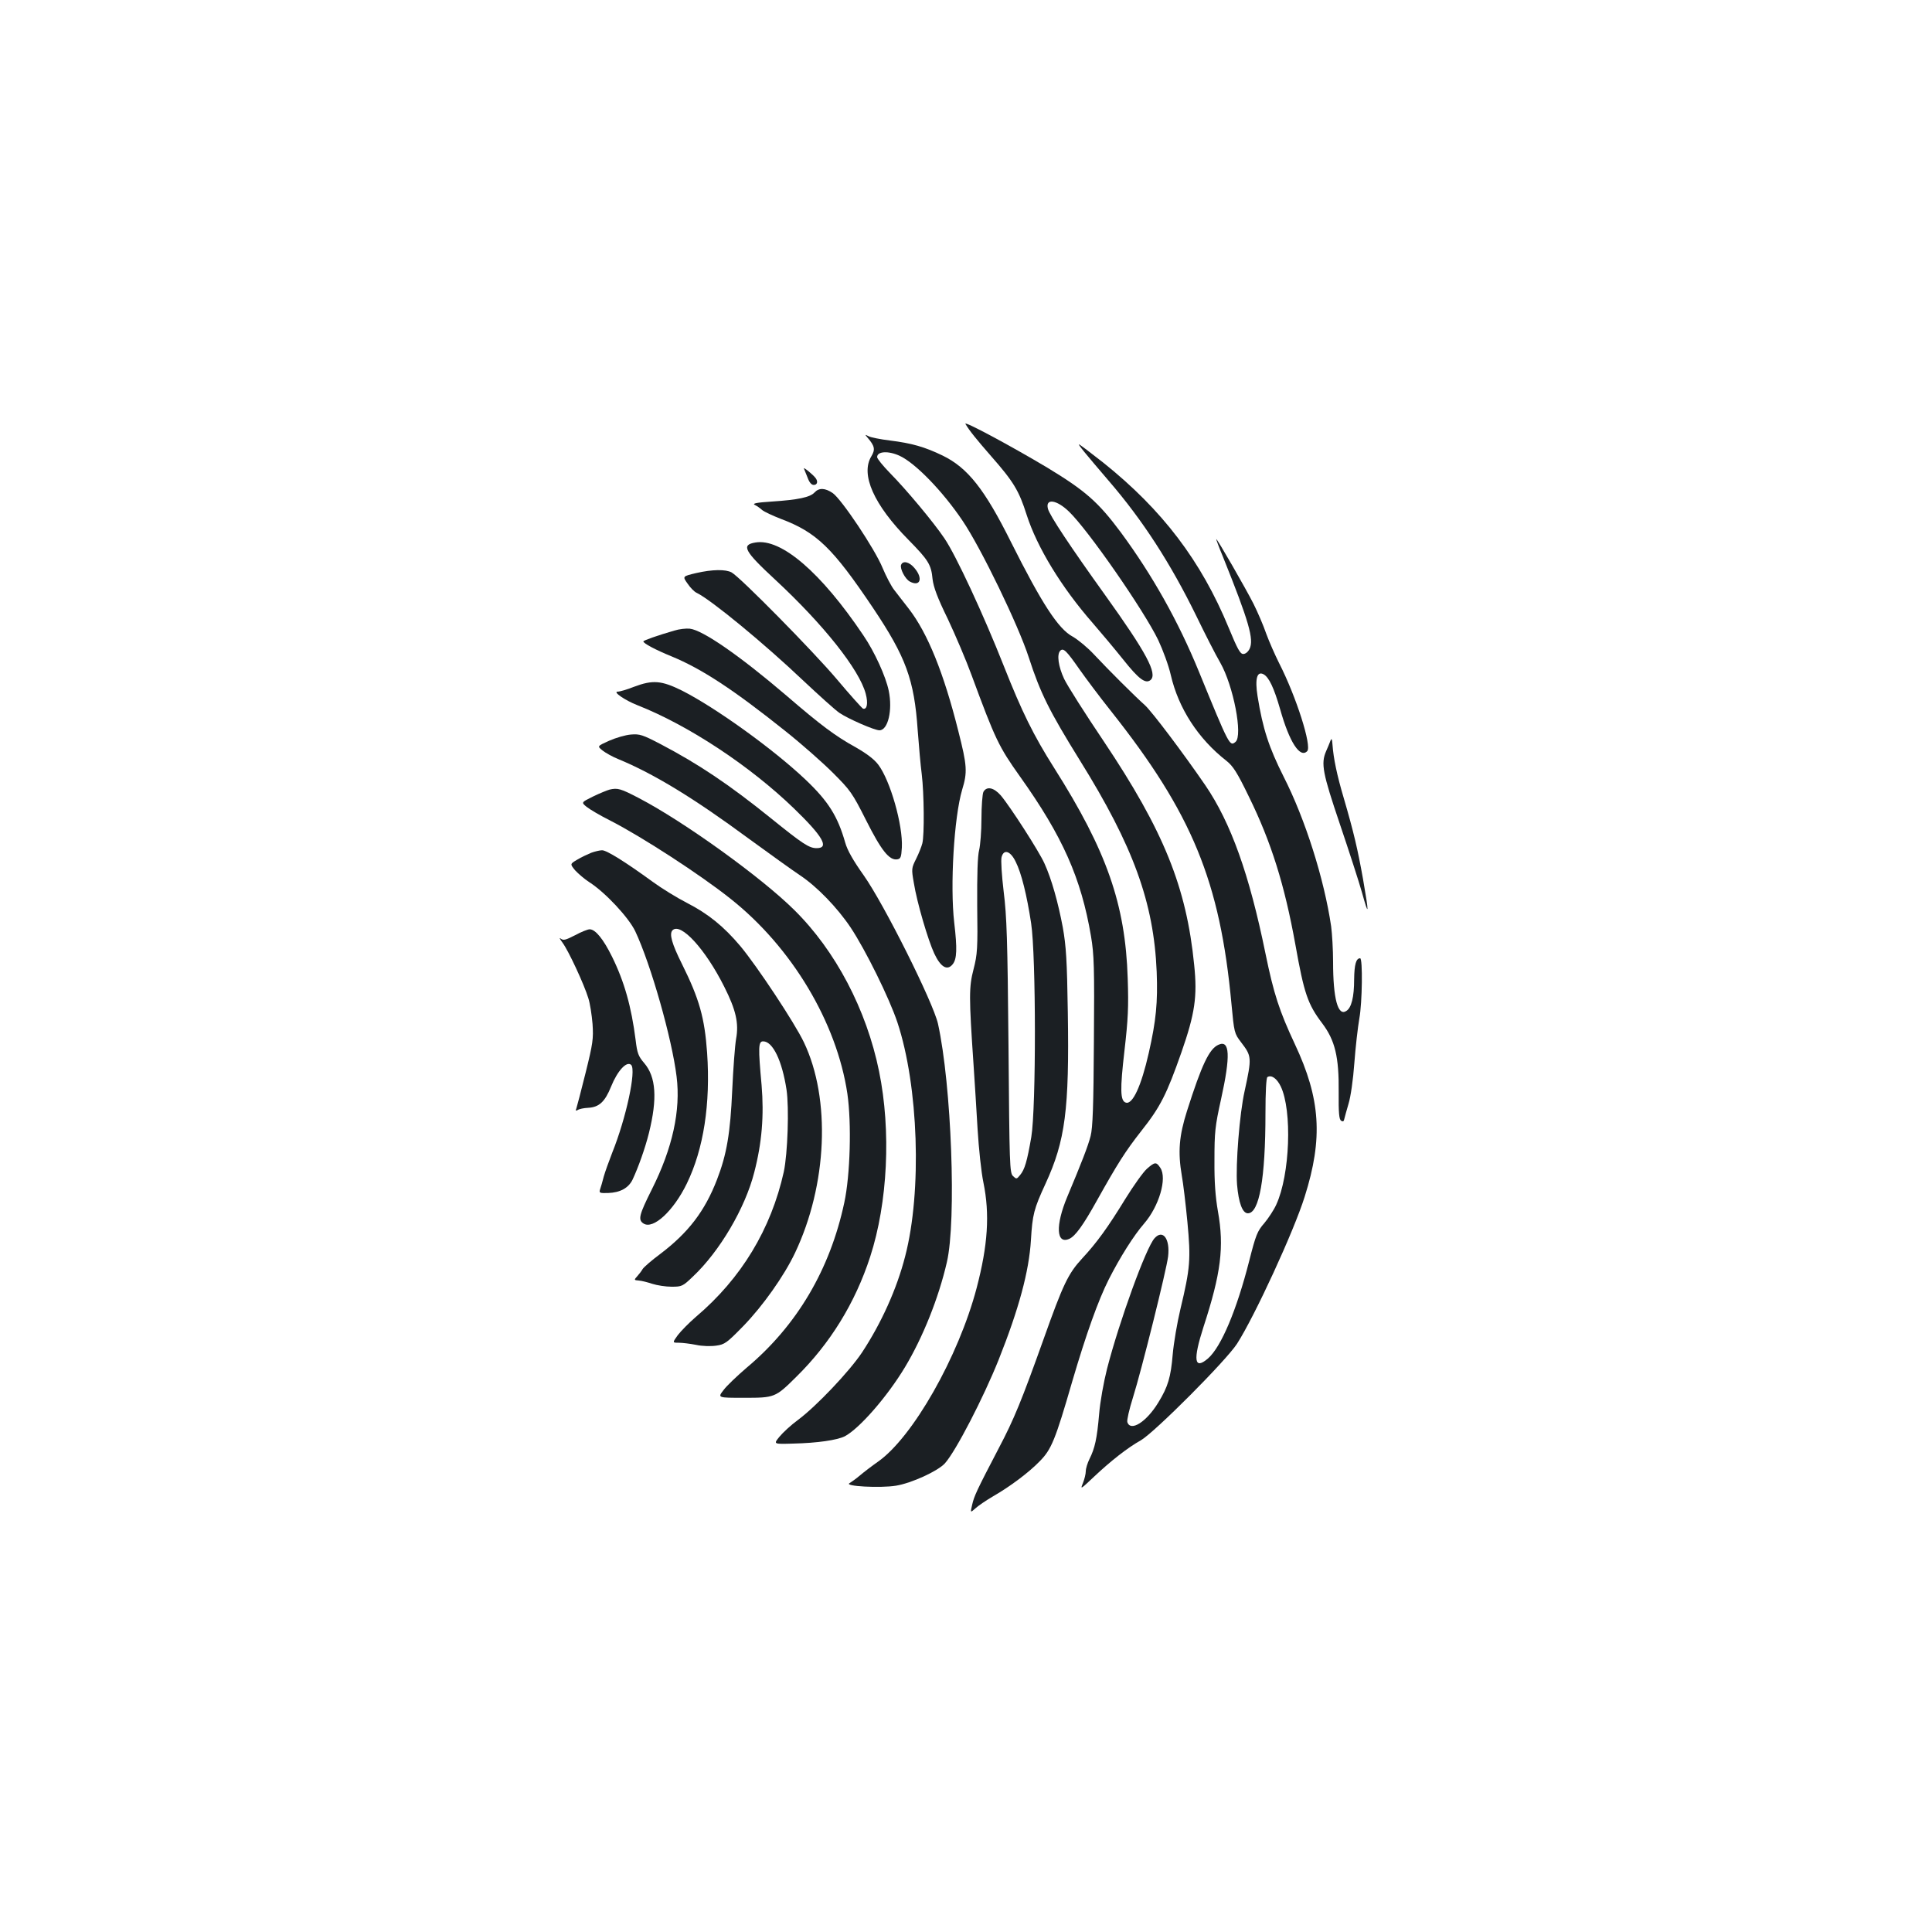 <?xml version="1.0" standalone="no"?>
<!DOCTYPE svg PUBLIC "-//W3C//DTD SVG 20010904//EN"
 "http://www.w3.org/TR/2001/REC-SVG-20010904/DTD/svg10.dtd">
<svg version="1.0" xmlns="http://www.w3.org/2000/svg"
 width="1000pt" height="1000pt" viewBox="0 0 1000 1000"
 preserveAspectRatio="xMidYMid meet">
<g transform="translate(0,1000) scale(0.1,-0.1)"
fill="#1b1f23" stroke="none">
<path d="M4997 7806 c21 -36 58 -81 132 -166 117 -133 145 -179 185 -305 54
-168 180 -375 342 -560 46 -53 117 -138 157 -188 81 -102 116 -128 142 -107
38 32 -22 143 -235 440 -178 248 -288 413 -296 447 -14 55 45 47 109 -15 99
-95 387 -510 462 -665 24 -51 54 -132 65 -181 40 -173 142 -330 288 -444 34
-27 55 -59 116 -185 116 -236 185 -457 241 -767 45 -253 64 -308 139 -407 66
-88 87 -173 85 -357 -1 -106 2 -141 13 -147 9 -6 14 -3 16 9 2 9 12 45 22 79
11 35 24 126 30 210 6 81 18 186 26 232 15 81 18 311 4 311 -21 0 -30 -32 -31
-109 0 -92 -14 -148 -41 -164 -43 -28 -68 64 -68 254 0 63 -5 146 -10 184 -36
245 -134 555 -246 775 -76 151 -108 248 -135 417 -14 89 -3 131 31 113 28 -15
54 -70 86 -181 48 -171 103 -255 140 -217 25 25 -56 281 -146 457 -21 42 -51
110 -66 151 -14 41 -44 111 -66 155 -39 77 -187 335 -193 335 -1 0 14 -42 35
-92 135 -336 161 -427 138 -476 -8 -16 -21 -27 -33 -27 -16 0 -30 26 -75 135
-143 347 -344 611 -649 855 -66 52 -123 95 -126 95 -6 0 29 -43 154 -189 176
-204 320 -427 454 -701 44 -91 99 -199 123 -240 68 -119 118 -378 79 -410 -30
-25 -32 -21 -190 365 -107 261 -241 499 -404 720 -117 157 -183 215 -381 335
-186 111 -433 244 -423 226z"/>
<path d="M4491 7734 c37 -43 40 -61 19 -96 -57 -94 13 -251 193 -433 102 -104
117 -127 124 -203 5 -41 25 -96 79 -206 39 -83 95 -214 123 -291 123 -333 140
-369 251 -525 220 -309 316 -525 367 -826 16 -96 18 -160 15 -544 -2 -338 -6
-447 -17 -490 -14 -54 -46 -136 -121 -315 -62 -148 -57 -248 11 -217 31 14 72
71 142 197 108 193 147 255 231 362 99 125 131 190 207 406 70 201 83 289 66
453 -40 403 -158 694 -468 1157 -97 144 -189 289 -205 323 -30 64 -39 127 -20
146 16 16 32 0 99 -96 31 -44 104 -142 163 -216 421 -531 565 -882 624 -1516
14 -150 15 -153 50 -199 55 -72 56 -78 18 -253 -26 -115 -47 -381 -39 -484 8
-94 28 -148 56 -148 59 0 91 181 91 517 0 111 4 184 10 188 21 13 49 -7 69
-48 60 -125 48 -458 -23 -612 -12 -27 -41 -71 -62 -96 -36 -41 -44 -61 -78
-195 -65 -255 -145 -445 -213 -505 -72 -62 -79 -9 -24 162 91 279 108 415 75
599 -13 75 -19 151 -18 265 0 145 3 175 34 315 50 226 46 310 -14 282 -47 -21
-86 -103 -162 -342 -41 -129 -48 -212 -27 -335 7 -38 20 -146 29 -240 18 -193
15 -237 -36 -450 -17 -71 -35 -177 -40 -235 -10 -118 -24 -167 -75 -250 -61
-100 -143 -152 -160 -101 -3 10 10 67 29 127 45 143 174 662 182 730 11 92
-27 143 -70 95 -44 -48 -183 -431 -246 -676 -17 -67 -36 -171 -41 -235 -11
-127 -22 -176 -50 -232 -10 -20 -19 -49 -19 -63 0 -14 -7 -42 -15 -62 -14 -34
-12 -32 57 33 86 81 173 150 243 189 72 42 441 412 498 500 92 144 294 582
350 761 96 303 82 507 -51 790 -80 171 -109 259 -152 469 -84 411 -179 676
-311 870 -116 169 -276 381 -313 415 -54 48 -189 183 -262 261 -33 36 -84 78
-112 94 -75 40 -161 174 -319 489 -136 273 -224 385 -354 448 -93 45 -160 64
-273 78 -49 6 -99 16 -110 22 -20 10 -20 10 -5 -8z m165 -93 c81 -37 223 -183
326 -336 96 -142 289 -541 343 -708 60 -185 106 -277 264 -532 277 -445 383
-736 398 -1095 6 -159 -3 -252 -41 -420 -39 -172 -84 -269 -119 -257 -29 9
-30 68 -7 267 19 165 22 227 17 376 -12 384 -109 660 -380 1088 -109 172 -168
293 -261 528 -105 266 -248 574 -308 662 -56 83 -197 252 -282 338 -36 37 -66
74 -66 82 0 30 57 34 116 7z"/>
<path d="M4161 7575 c2 -5 11 -27 19 -47 9 -25 20 -38 32 -38 18 0 23 17 10
35 -13 18 -65 60 -61 50z"/>
<path d="M4216 7451 c-23 -25 -85 -38 -221 -47 -79 -5 -102 -10 -89 -17 11 -5
28 -17 39 -27 11 -9 54 -29 95 -45 187 -70 270 -151 479 -462 170 -254 213
-370 231 -633 6 -80 15 -183 21 -228 12 -99 14 -314 3 -357 -4 -16 -18 -52
-32 -80 -24 -48 -25 -52 -12 -125 16 -101 74 -298 106 -366 33 -70 67 -90 95
-55 22 27 24 80 8 216 -22 191 -1 545 41 687 28 92 26 124 -20 305 -75 299
-158 505 -256 632 -27 34 -61 79 -76 98 -15 19 -42 71 -60 114 -39 96 -212
355 -258 387 -40 27 -71 28 -94 3z"/>
<path d="M3910 7192 c-75 -12 -58 -44 102 -192 250 -232 436 -466 469 -591 13
-49 7 -83 -14 -77 -6 3 -68 72 -137 154 -120 142 -497 525 -543 551 -31 17
-100 16 -183 -3 -72 -17 -72 -17 -45 -55 14 -21 35 -42 46 -47 74 -35 352
-264 555 -457 80 -75 163 -150 185 -165 46 -31 181 -90 207 -90 44 0 69 104
48 205 -15 73 -73 201 -131 286 -219 326 -426 504 -559 481z"/>
<path d="M4664 7076 c-7 -19 21 -73 45 -86 54 -29 70 16 25 69 -27 33 -61 41
-70 17z"/>
<path d="M3490 6736 c-90 -26 -160 -51 -160 -56 0 -10 64 -44 145 -77 158 -65
322 -173 590 -387 83 -66 193 -163 246 -216 90 -90 100 -103 172 -246 79 -157
120 -208 161 -202 18 3 21 11 24 61 6 116 -60 347 -122 429 -22 29 -61 58
-117 90 -105 58 -179 113 -359 268 -241 206 -433 339 -500 346 -19 2 -55 -2
-80 -10z"/>
<path d="M3281 6445 c-35 -14 -73 -25 -84 -25 -27 0 38 -45 102 -70 264 -104
581 -313 810 -534 151 -146 185 -206 118 -206 -39 0 -71 21 -237 155 -217 175
-374 280 -570 383 -94 49 -109 54 -155 50 -27 -2 -78 -17 -112 -32 -62 -28
-62 -28 -35 -50 15 -12 52 -33 82 -45 184 -76 391 -202 673 -410 111 -81 231
-167 267 -191 89 -59 194 -168 263 -271 77 -116 200 -365 242 -491 109 -329
128 -874 40 -1211 -43 -168 -123 -345 -223 -497 -66 -99 -237 -279 -331 -349
-37 -27 -80 -67 -97 -88 -31 -38 -31 -38 70 -35 128 3 229 18 269 38 75 40
219 204 312 359 91 152 173 355 216 542 50 215 24 916 -46 1234 -25 111 -280
621 -385 769 -54 76 -84 129 -95 168 -39 137 -87 214 -206 327 -168 159 -465
372 -638 460 -107 53 -152 57 -250 20z"/>
<path d="M6886 6165 c-4 -11 -14 -35 -22 -53 -28 -64 -18 -114 71 -377 47
-139 99 -299 115 -356 36 -130 37 -113 5 71 -28 156 -48 242 -100 420 -35 118
-53 205 -58 275 -2 31 -5 36 -11 20z"/>
<path d="M3155 5913 c-11 -3 -49 -18 -84 -35 -63 -31 -63 -31 -35 -54 16 -13
72 -46 124 -72 164 -84 467 -281 620 -403 318 -251 551 -641 606 -1010 22
-153 15 -420 -16 -564 -74 -346 -245 -636 -505 -854 -49 -42 -104 -94 -120
-116 -31 -40 -31 -40 105 -40 160 0 163 1 271 108 175 172 305 382 383 622 91
280 109 652 46 960 -65 319 -225 624 -439 835 -168 167 -570 457 -804 579 -94
49 -110 54 -152 44z"/>
<path d="M5090 5901 c-5 -11 -10 -73 -10 -138 0 -65 -6 -138 -12 -163 -8 -30
-11 -125 -10 -288 3 -222 1 -251 -19 -329 -24 -92 -24 -142 0 -493 6 -85 15
-236 21 -335 6 -99 19 -223 30 -275 34 -165 23 -326 -35 -547 -94 -356 -331
-773 -511 -899 -30 -21 -72 -53 -92 -70 -20 -17 -45 -35 -55 -41 -30 -16 159
-26 240 -13 81 13 218 76 254 116 57 64 199 339 278 536 105 264 157 457 167
618 8 134 15 162 76 294 102 222 123 383 115 885 -4 272 -9 345 -26 441 -24
128 -58 250 -95 331 -27 61 -177 294 -226 352 -36 41 -73 49 -90 18z m167
-361 c30 -59 58 -174 80 -318 26 -170 26 -958 1 -1107 -22 -127 -34 -168 -58
-197 -18 -22 -19 -22 -37 -5 -17 17 -18 57 -23 670 -5 555 -9 674 -25 802 -10
83 -15 163 -11 178 11 44 46 33 73 -23z"/>
<path d="M3060 5586 c-19 -8 -52 -23 -73 -36 -37 -22 -37 -22 -10 -55 16 -17
48 -45 73 -61 83 -53 204 -183 238 -254 81 -172 190 -556 214 -752 22 -175
-21 -371 -128 -584 -66 -132 -73 -158 -43 -177 50 -32 155 65 224 207 87 179
123 412 105 677 -13 181 -40 278 -130 459 -53 106 -67 157 -49 175 42 42 170
-97 268 -293 60 -119 76 -188 61 -269 -6 -35 -15 -155 -20 -266 -10 -222 -28
-331 -79 -463 -63 -163 -148 -274 -293 -384 -46 -34 -87 -70 -92 -79 -5 -9
-17 -25 -27 -36 -18 -20 -18 -21 7 -23 15 -1 46 -9 70 -17 25 -8 70 -15 100
-15 53 0 58 2 111 53 138 130 270 354 317 539 40 154 51 295 38 451 -18 197
-17 227 8 227 50 0 98 -100 121 -250 14 -94 6 -330 -14 -425 -66 -297 -220
-552 -455 -751 -36 -31 -78 -74 -94 -95 -28 -39 -28 -39 5 -39 19 0 59 -5 90
-11 31 -7 77 -8 104 -4 44 6 55 14 140 101 101 104 211 259 268 379 167 352
186 797 46 1090 -48 101 -243 395 -329 498 -86 102 -166 167 -277 224 -49 25
-129 74 -177 109 -140 102 -239 164 -262 163 -11 0 -37 -6 -56 -13z"/>
<path d="M2976 5159 c-49 -25 -60 -28 -74 -17 -9 7 -4 -3 10 -22 30 -40 111
-214 133 -286 9 -27 18 -87 22 -134 5 -77 2 -100 -36 -253 -23 -93 -45 -176
-48 -185 -5 -11 -3 -13 8 -7 7 5 31 10 53 11 57 3 87 31 119 110 33 82 81 134
104 112 27 -28 -26 -275 -98 -454 -17 -44 -37 -99 -44 -124 -6 -25 -15 -54
-19 -66 -6 -19 -2 -20 41 -19 63 2 106 26 127 69 30 64 65 162 85 242 44 178
37 290 -25 362 -30 35 -36 51 -44 119 -22 172 -58 301 -122 431 -45 91 -86
142 -116 142 -10 0 -45 -14 -76 -31z"/>
<path d="M5936 3950 c-19 -17 -69 -87 -111 -155 -92 -150 -148 -227 -224 -309
-72 -78 -98 -132 -200 -419 -113 -316 -152 -412 -231 -562 -115 -220 -128
-249 -138 -293 -10 -43 -10 -43 17 -19 14 13 55 41 91 62 87 50 185 123 242
182 60 61 80 109 168 413 72 245 134 419 189 528 58 114 129 227 183 289 77
89 120 234 84 288 -21 32 -28 32 -70 -5z"/>
</g>
</svg>
